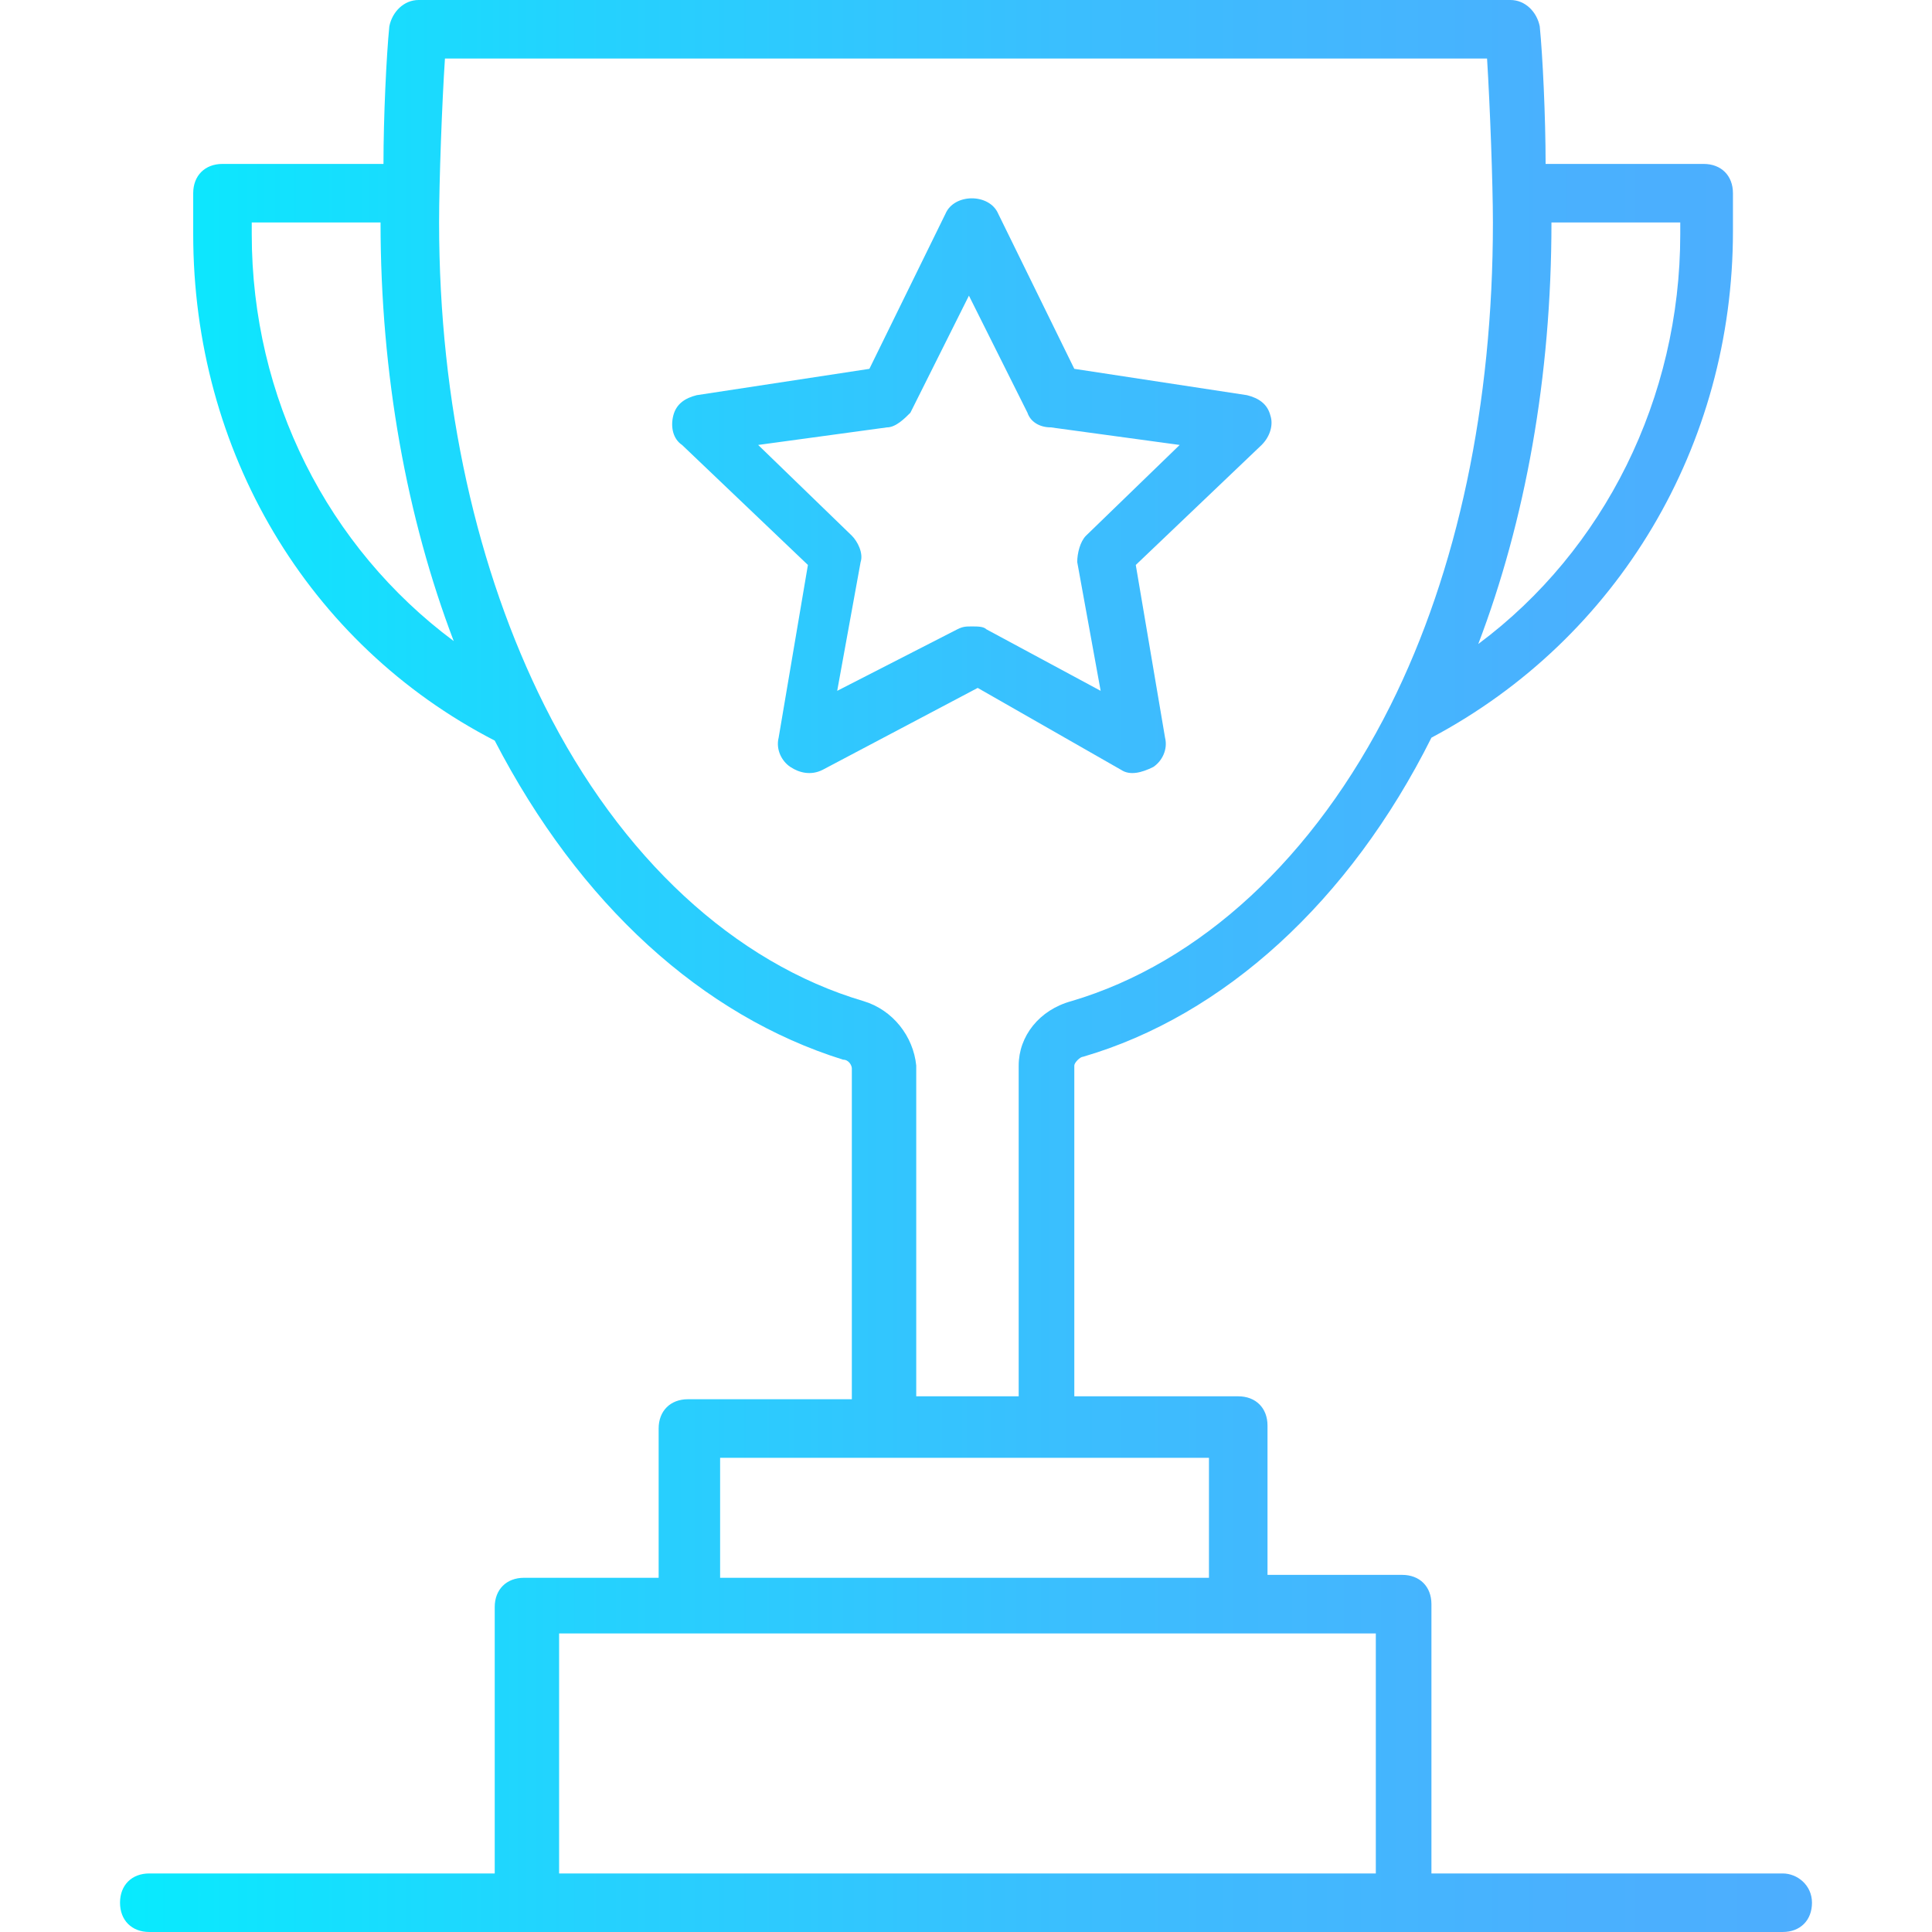 <?xml version="1.0" encoding="iso-8859-1"?>
<!-- Generator: Adobe Illustrator 19.0.0, SVG Export Plug-In . SVG Version: 6.00 Build 0)  -->
<svg xmlns="http://www.w3.org/2000/svg" xmlns:xlink="http://www.w3.org/1999/xlink" version="1.1" id="Capa_1" x="0px" y="0px" viewBox="0 0 496.941 496.941" style="enable-background:new 0 0 496.941 496.941;" xml:space="preserve" width="512px" height="512px">
<linearGradient id="SVGID_1_" gradientUnits="userSpaceOnUse" x1="0.004" y1="257.965" x2="512.05" y2="257.965" gradientTransform="matrix(1 0 0 -1 -0.004 513.941)">
	<stop  offset="0" style="stop-color:#00F2FE"/>
	<stop  offset="0.021" style="stop-color:#03EFFE"/>
	<stop  offset="0.293" style="stop-color:#24D2FE"/>
	<stop  offset="0.554" style="stop-color:#3CBDFE"/>
	<stop  offset="0.796" style="stop-color:#4AB0FE"/>
	<stop  offset="1" style="stop-color:#4FACFE"/>
</linearGradient>
<g>
	<g>
		<g>
			<path style="fill:url(#SVGID_1_);" d="M288.376,198.023c2.259,1.506,5.271,0.753,8.282-0.753c2.259-1.506,3.765-4.518,3.012-7.529l-7.529-44.424l32.376-30.871     c2.259-2.259,3.012-5.271,2.259-7.529c-0.753-3.012-3.012-4.518-6.023-5.271l-44.424-6.776l-19.576-39.906     c-2.259-5.271-11.294-5.271-13.553,0l-19.576,39.906l-44.424,6.776c-3.012,0.753-5.271,2.259-6.024,5.271     c-0.753,3.012,0,6.024,2.259,7.529l32.376,30.871l-7.529,44.424c-0.753,3.012,0.753,6.024,3.012,7.529     c2.259,1.506,5.271,2.259,8.282,0.753l39.906-21.082L288.376,198.023z M246.212,161.882l-30.871,15.812l6.023-33.129     c0.753-2.259-0.753-5.271-2.259-6.776l-24.094-23.341l33.129-4.518c2.259,0,4.518-2.259,6.023-3.765l15.059-30.118l15.059,30.118     c0.753,2.259,3.012,3.765,6.023,3.765l33.129,4.518l-24.094,23.341c-1.506,1.506-2.259,4.518-2.259,6.776l6.023,33.129     l-29.365-15.812c-0.753-0.753-2.259-0.753-3.765-0.753S247.718,161.129,246.212,161.882z"/>
			<path style="fill:url(#SVGID_1_);" d="M458.541,481.882h-90.353v-69.271c0-4.518-3.012-7.529-7.529-7.529h-34.635v-38.4c0-4.518-3.012-7.529-7.529-7.529     h-42.165v-85.082c0-0.753,1.506-2.259,2.259-2.259c36.141-10.541,68.518-39.906,89.6-82.071     c48.188-25.6,77.553-75.294,77.553-130.259v-9.788c0-4.518-3.012-7.529-7.529-7.529h-40.659c0-12.047-0.753-27.859-1.506-35.388     C395.294,3.012,392.282,0,388.518,0H107.671c-3.765,0-6.776,3.012-7.529,6.776c-0.753,7.529-1.506,23.341-1.506,35.388H57.224     c-4.518,0-7.529,3.012-7.529,7.529v10.541c0,55.718,29.365,105.412,77.553,130.259c21.835,42.165,53.459,70.776,89.6,82.071     c1.506,0,2.259,1.506,2.259,2.259v85.082h-42.165c-4.518,0-7.529,3.012-7.529,7.529v38.4h-34.635     c-4.518,0-7.529,3.012-7.529,7.529v68.518H38.4c-4.518,0-7.529,3.012-7.529,7.529s3.012,7.529,7.529,7.529     c51.953,0,368.941,0,420.141,0c4.518,0,7.529-3.012,7.529-7.529S462.306,481.882,458.541,481.882z M399.059,57.224h33.129v3.012     c0,42.165-19.576,81.318-51.953,105.412C392.282,134.023,399.059,97.129,399.059,57.224z M64.753,60.235v-3.012h33.129     c0,39.153,6.776,76.047,18.824,107.671C84.329,140.8,64.753,102.4,64.753,60.235z M140.047,181.459     c-17.318-34.635-27.106-77.553-27.106-124.235c0-10.541,0.753-30.871,1.506-42.165h268.047C383.247,27.106,384,47.435,384,57.224     c0,46.682-9.035,89.6-26.353,124.235c-19.576,39.153-48.941,66.259-82.071,76.047c-8.282,2.259-13.553,9.035-13.553,16.565     v85.082h-26.353v-85.082c-0.753-7.529-6.024-14.306-13.553-16.565C188.988,247.718,159.624,220.612,140.047,181.459z      M185.224,374.965h125.741v30.871H185.224V374.965z M353.882,481.882H143.812v-61.741c65.506,0,39.153,0,210.071,0V481.882z" />
		</g>
	</g>
</g>
<g>
</g>
<g>
</g>
<g>
</g>
<g>
</g>
<g>
</g>
<g>
</g>
<g>
</g>
<g>
</g>
<g>
</g>
<g>
</g>
<g>
</g>
<g>
</g>
<g>
</g>
<g>
</g>
<g>
</g>
</svg>
